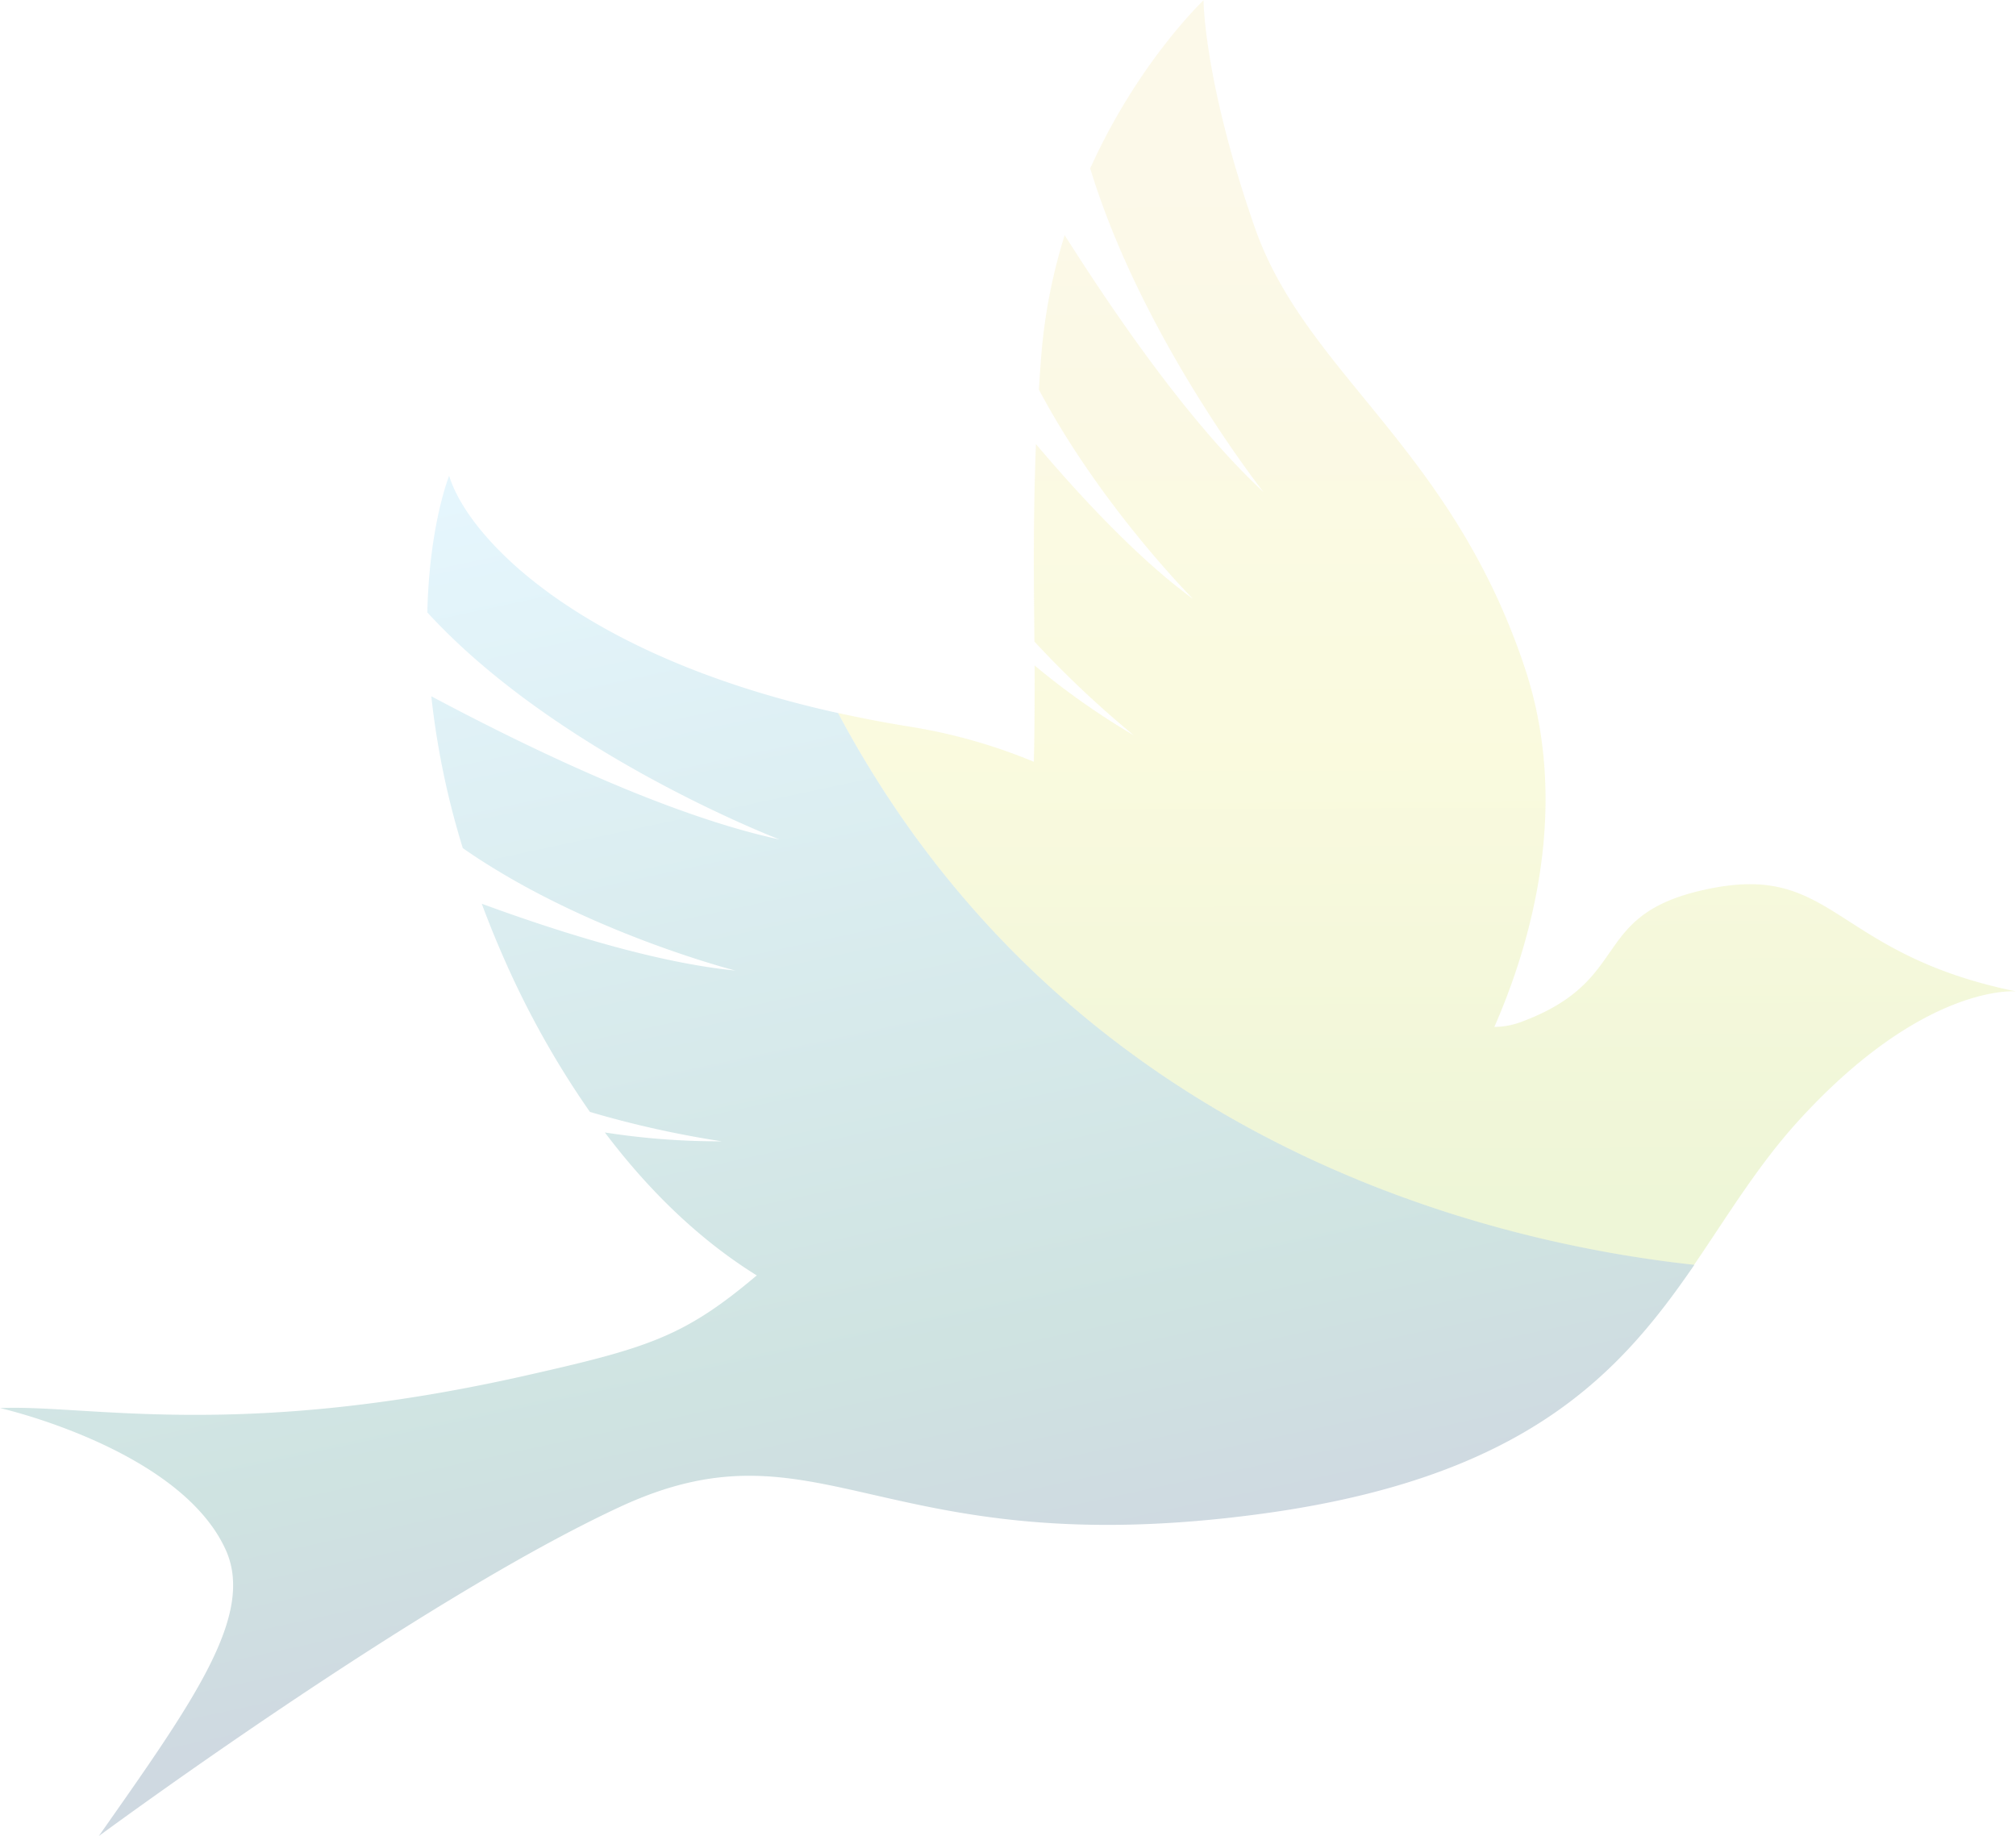 <svg id="Layer_1" data-name="Layer 1" xmlns="http://www.w3.org/2000/svg" xmlns:xlink="http://www.w3.org/1999/xlink" viewBox="0 0 370 337"><defs><style>.cls-1,.cls-2{opacity:0.2;}.cls-1{fill:url(#linear-gradient);}.cls-3{fill:url(#linear-gradient-2);}.cls-4{fill:url(#linear-gradient-3);}</style><linearGradient id="linear-gradient" x1="-485.82" y1="125.84" x2="-533.69" y2="353.01" gradientTransform="matrix(0.98, -0.21, 0.21, 0.98, 821.84, -164.4)" gradientUnits="userSpaceOnUse"><stop offset="0.15" stop-color="#efe18f"/><stop offset="0.59" stop-color="#e5e65b"/><stop offset="0.93" stop-color="#acd038"/></linearGradient><linearGradient id="linear-gradient-2" x1="-640.56" y1="174.28" x2="-640.56" y2="405.33" gradientTransform="matrix(0.98, -0.21, 0.21, 0.98, 821.84, -164.4)" gradientUnits="userSpaceOnUse"><stop offset="0" stop-color="#7fd2f6"/><stop offset="0.75" stop-color="#0d7268"/><stop offset="0.93" stop-color="#104368"/></linearGradient><linearGradient id="linear-gradient-3" x1="-609.36" y1="235.51" x2="-609.36" y2="235.53" xlink:href="#linear-gradient-2"/></defs><title>pic_bird</title><path class="cls-1" d="M310.59,89.8c9.48,31.19,31.81,59.42,31.81,59.42-12.81-11.89-26-30.6-36.49-47.14a100.6,100.6,0,0,0-4.24,21.46c-0.2,2.35-.35,4.61-0.49,6.88,11.35,21.44,28.31,38.44,28.31,38.44-9.58-7-19.84-17.81-28.85-28.43-0.53,13.24-.39,25.22-0.28,36.24a188.3,188.3,0,0,0,18.24,17.21,136.87,136.87,0,0,1-18.2-12.82c0,6.18,0,12-.15,17.67a101,101,0,0,0-22.66-6.43c-4.65-.74-9-1.59-13.27-2.52C306.7,269.33,385,287.13,421.43,291.07c6.15-9,11.56-18,18.81-26.06,23.25-25.74,40.27-24.13,40.27-24.13C447,234,447.3,217.39,424.4,222c-22.71,4.53-13.61,16.77-34.91,24.56a14.37,14.37,0,0,1-4.72.84c6.73-15.37,14-40.42,5.65-65.73-13.5-40.77-40.28-54.17-49.64-81.07s-9.38-41.64-9.38-41.64-12,11.33-20.81,30.88" transform="translate(-110.51 -58.91)"/><g class="cls-2"><path class="cls-3" d="M264.32,189.79c-47.12-10.39-67.8-31.9-71.38-43.55,0,0-3.64,9-4,25.08C212.89,197.45,253.6,213,253.6,213c-20-4.31-45.16-16.29-63.93-26.29a148.27,148.27,0,0,0,5.78,27.87c21.92,15.31,50,22.47,50,22.47-14-1.37-31.54-6.76-46.52-12.26,1.26,3.39,2.66,6.85,4.24,10.42A165,165,0,0,0,218.78,263,184.34,184.34,0,0,0,243,268.4a135.82,135.82,0,0,1-21.48-1.63c7.59,10.07,16.87,19.41,27.88,26.24-13.35,11.29-20,13.31-42.27,18.35-53,12-80.58,5.31-96.61,6,0,0,33,7.48,41.41,26,5.46,12.06-6.07,28-23.29,52.56,0,0,58.62-43.25,95.66-60.43s47.55,10.87,118,1.24c48.45-6.62,65.62-25.89,79.18-45.66C385,287.13,306.71,269.33,264.32,189.79Z" transform="translate(-110.51 -58.91)"/><path class="cls-4" d="M274.12,191.71h0Z" transform="translate(-110.51 -58.91)"/></g></svg>